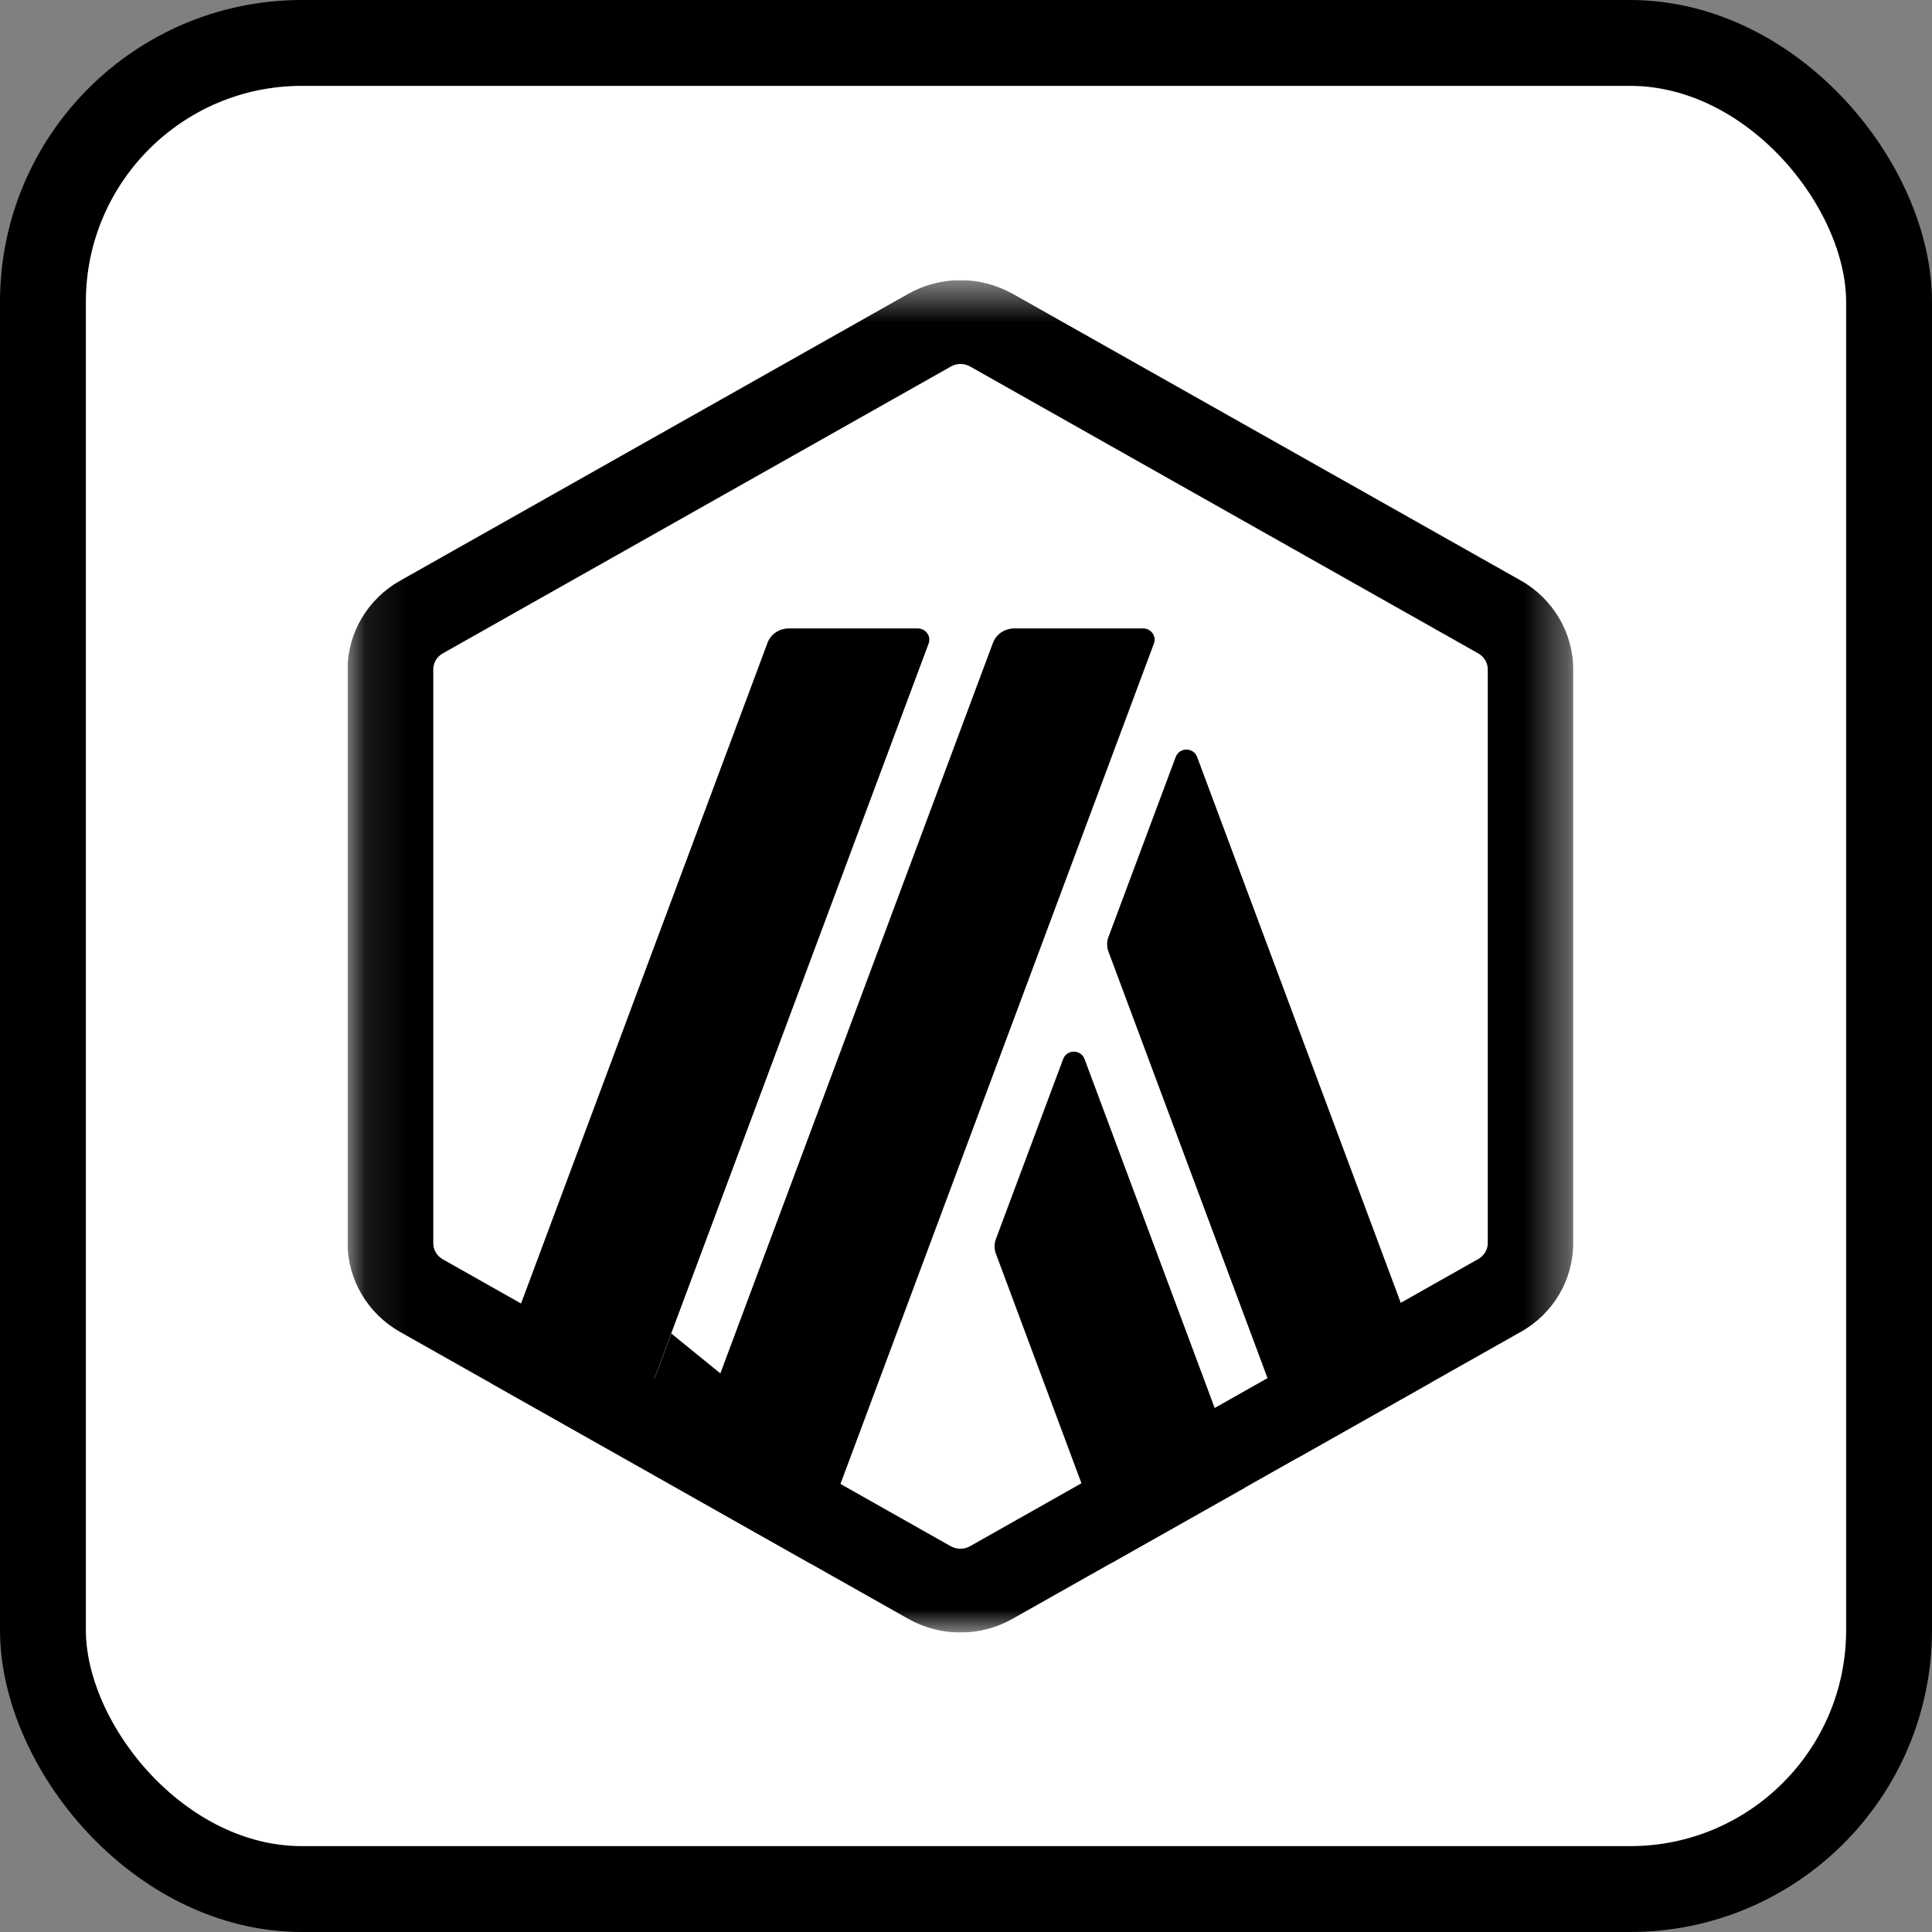 <svg width="45" height="45" viewBox="0 0 45 45" fill="none" xmlns="http://www.w3.org/2000/svg">
<rect x="0" y="0" width="45" height="45" fill="#808080" stroke="none"/>
<rect x="1" y="1" width="43" height="43" rx="6.031" fill="white"/>
<rect x="1" y="1" width="43" height="43" rx="6.031" stroke="black" stroke-width="2"/>
<g clip-path="url(#clip0_10599_14372)">
<g clip-path="url(#clip1_10599_14372)">
<mask id="mask0_10599_14372" style="mask-type:luminance" maskUnits="userSpaceOnUse" x="8" y="6" width="29" height="33">
<path d="M36.643 6.525H8.096V38.025H36.643V6.525Z" fill="white"/>
</mask>
<g mask="url(#mask0_10599_14372)">
<path d="M24.762 24.669L23.2 28.85C23.154 28.966 23.154 29.095 23.2 29.211L25.882 36.408L28.986 34.655L25.262 24.669C25.177 24.437 24.847 24.437 24.762 24.669Z" fill="black"/>
<path d="M27.884 17.633C27.799 17.401 27.469 17.401 27.384 17.633L25.822 21.814C25.776 21.93 25.776 22.059 25.822 22.175L30.217 33.96L33.321 32.207L27.884 17.633Z" fill="black"/>
<path d="M22.369 8.477C22.448 8.477 22.521 8.496 22.593 8.535L34.428 15.217C34.567 15.294 34.653 15.436 34.653 15.59V28.953C34.653 29.108 34.567 29.25 34.428 29.327L22.593 36.015C22.527 36.053 22.448 36.073 22.369 36.073C22.29 36.073 22.218 36.053 22.145 36.015L10.316 29.333C10.178 29.256 10.092 29.114 10.092 28.96V15.59C10.092 15.436 10.178 15.294 10.316 15.217L22.152 8.535C22.218 8.496 22.297 8.477 22.369 8.477ZM22.369 6.525C21.947 6.525 21.526 6.634 21.15 6.847L9.315 13.528C8.564 13.954 8.096 14.74 8.096 15.59V28.953C8.096 29.804 8.564 30.596 9.315 31.021L21.15 37.703C21.526 37.915 21.947 38.025 22.369 38.025C22.791 38.025 23.213 37.915 23.588 37.703L35.423 31.021C36.181 30.596 36.643 29.81 36.643 28.953V15.59C36.643 14.74 36.175 13.947 35.423 13.522L23.595 6.847C23.213 6.634 22.791 6.525 22.369 6.525Z" fill="black"/>
<path d="M14.548 33.972L15.636 31.06L17.823 32.839L15.781 34.668L14.548 33.972Z" fill="black"/>
<path d="M21.374 14.637H18.376C18.152 14.637 17.947 14.772 17.875 14.978L11.443 32.22L14.547 33.972L21.631 14.985C21.69 14.817 21.565 14.637 21.374 14.637Z" fill="black"/>
<path d="M26.625 14.637H23.627C23.403 14.637 23.199 14.772 23.126 14.978L15.779 34.668L18.883 36.421L26.876 14.991C26.942 14.817 26.81 14.637 26.625 14.637Z" fill="black"/>
</g>
</g>
</g>
<defs>
<clipPath id="clip0_10599_14372">
<rect width="31.5" height="31.5" fill="white" transform="translate(6.525 6.525)"/>
</clipPath>
<clipPath id="clip1_10599_14372">
<rect width="28.547" height="31.5" fill="white" transform="translate(8.1 6.525)"/>
</clipPath>
</defs>
</svg>
